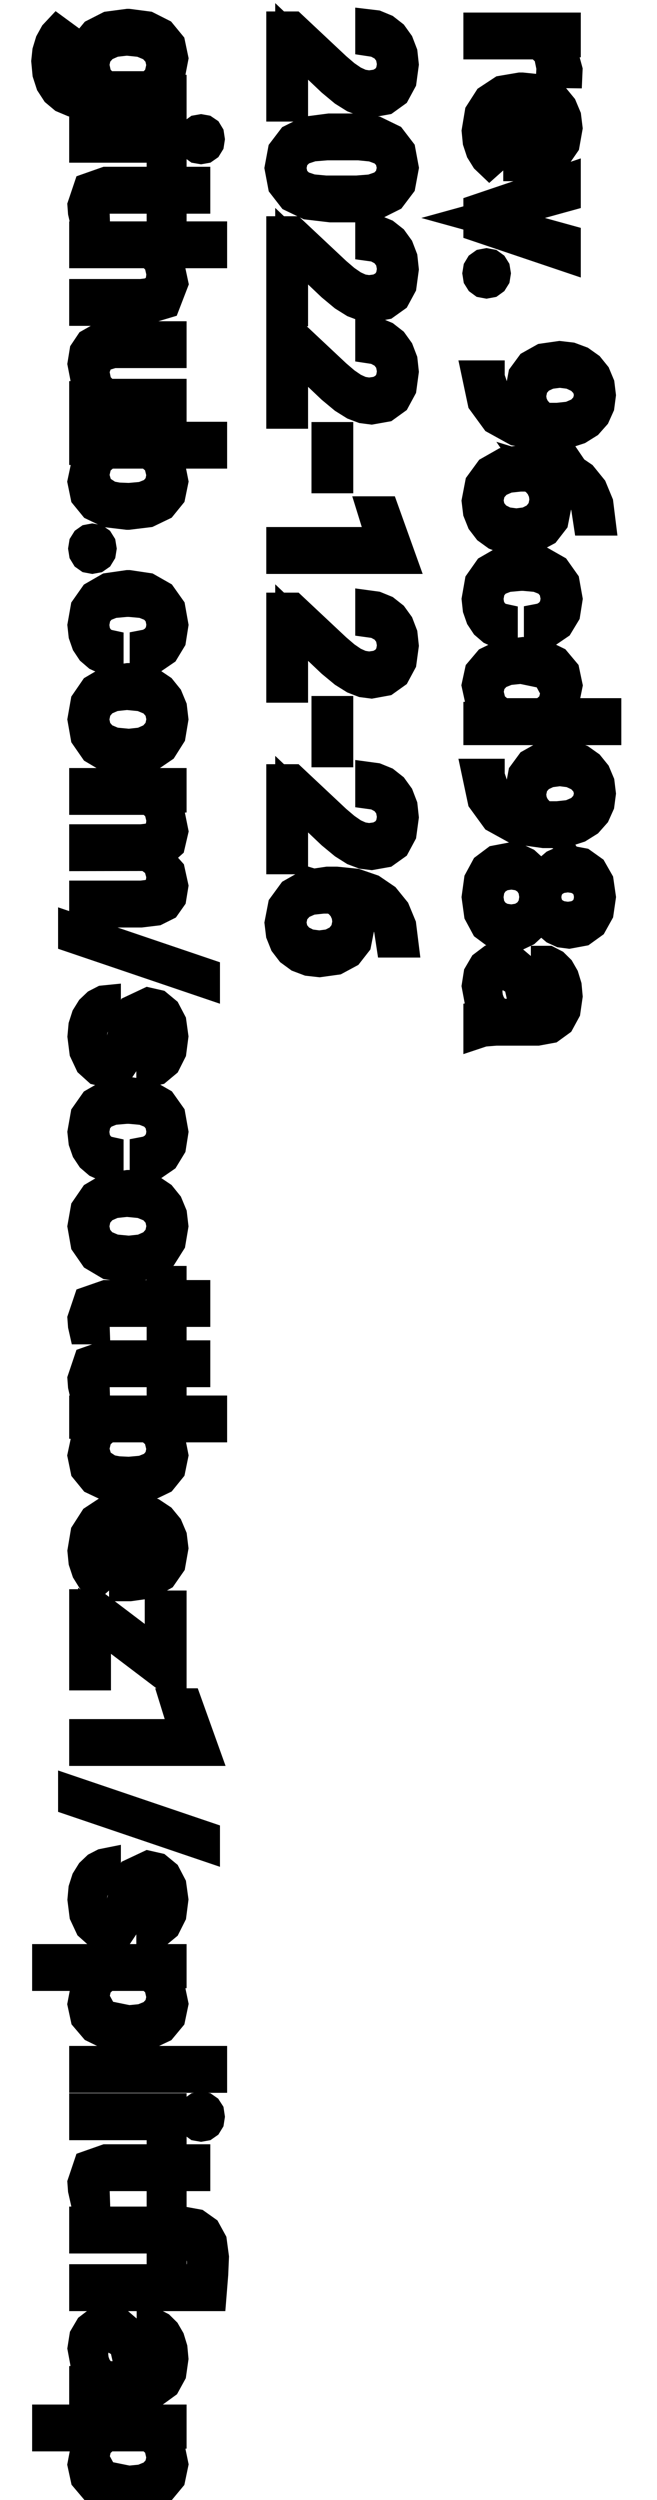 <?xml version="1.0" standalone="no"?>
<!DOCTYPE svg PUBLIC "-//W3C//DTD SVG 1.1//EN" "http://www.w3.org/Graphics/SVG/1.1/DTD/svg11.dtd">
<svg width="10mm" height="38mm" viewBox="111 -76 10 38" xmlns="http://www.w3.org/2000/svg" version="1.1">
<title>OpenSCAD Model</title>
<path d="
M 113.59,-74.64 L 113.373,-74.666 L 113.582,-74.936 L 113.616,-75.112 L 113.573,-75.317 L 113.444,-75.474
 L 113.236,-75.579 L 112.952,-75.616 L 112.948,-75.616 L 112.661,-75.578 L 112.451,-75.471 L 112.321,-75.314
 L 112.278,-75.114 L 112.309,-74.952 L 112.517,-74.668 L 112.254,-74.668 L 112.092,-74.694 L 111.958,-74.781
 L 111.875,-74.918 L 111.85,-75.091 L 111.898,-75.32 L 111.978,-75.424 L 111.877,-75.498 L 111.847,-75.466
 L 111.783,-75.35 L 111.741,-75.212 L 111.726,-75.07 L 111.743,-74.889 L 111.792,-74.738 L 111.87,-74.618
 L 111.975,-74.53 L 112.106,-74.475 L 112.268,-74.455 L 113.59,-74.455 z
M 112.6,-74.668 L 112.455,-74.817 L 112.411,-75.015 L 112.449,-75.182 L 112.563,-75.309 L 112.728,-75.382
 L 112.929,-75.405 L 113.153,-75.382 L 113.327,-75.309 L 113.443,-75.181 L 113.482,-75.012 L 113.438,-74.817
 L 113.293,-74.668 z
M 115.439,-75.371 L 116.062,-74.78 L 116.245,-74.628 L 116.397,-74.533 L 116.529,-74.483 L 116.653,-74.467
 L 116.856,-74.503 L 116.999,-74.606 L 117.091,-74.776 L 117.124,-75.02 L 117.106,-75.186 L 117.05,-75.332
 L 116.964,-75.452 L 116.851,-75.54 L 116.716,-75.596 L 116.657,-75.603 L 116.657,-75.39 L 116.73,-75.379
 L 116.867,-75.305 L 116.961,-75.182 L 116.99,-75.026 L 116.965,-74.881 L 116.886,-74.767 L 116.764,-74.699
 L 116.616,-74.678 L 116.492,-74.698 L 116.369,-74.754 L 116.242,-74.841 L 116.103,-74.96 L 115.446,-75.576
 L 115.303,-75.576 L 115.303,-74.402 L 115.439,-74.402 z
M 119.617,-74.933 L 119.577,-75.079 L 119.291,-75.345 L 119.59,-75.364 L 119.59,-75.559 L 118.303,-75.559
 L 118.303,-75.347 L 119.21,-75.347 L 119.369,-75.196 L 119.415,-74.973 L 119.412,-74.913 L 119.616,-74.91
 z
M 119.259,-73.536 L 119.456,-73.647 L 119.575,-73.819 L 119.617,-74.055 L 119.597,-74.219 L 119.536,-74.364
 L 119.439,-74.482 L 119.305,-74.571 L 119.14,-74.628 L 118.945,-74.648 L 118.92,-74.648 L 118.649,-74.602
 L 118.45,-74.471 L 118.321,-74.27 L 118.277,-74.007 L 118.292,-73.854 L 118.338,-73.715 L 118.41,-73.599
 L 118.452,-73.559 L 118.543,-73.64 L 118.46,-73.743 L 118.411,-73.982 L 118.438,-74.149 L 118.521,-74.287
 L 118.649,-74.384 L 118.91,-74.461 L 118.91,-73.496 L 118.974,-73.496 z
M 118.997,-73.701 L 118.997,-74.453 L 119.253,-74.387 L 119.375,-74.311 L 119.456,-74.196 L 119.482,-74.056
 L 119.459,-73.911 L 119.384,-73.796 L 119.265,-73.724 L 119.126,-73.701 z
M 116.718,-72.913 L 116.944,-73.026 L 117.077,-73.202 L 117.123,-73.449 L 117.077,-73.696 L 116.942,-73.872
 L 116.711,-73.984 L 116.367,-74.025 L 116.015,-74.025 L 115.685,-73.982 L 115.458,-73.869 L 115.324,-73.693
 L 115.278,-73.446 L 115.325,-73.197 L 115.461,-73.022 L 115.694,-72.91 L 116.035,-72.87 L 116.387,-72.87
 z
M 115.955,-73.082 L 115.738,-73.102 L 115.566,-73.16 L 115.448,-73.277 L 115.41,-73.447 L 115.45,-73.618
 L 115.572,-73.736 L 115.75,-73.795 L 115.975,-73.813 L 116.463,-73.813 L 116.675,-73.792 L 116.842,-73.73
 L 116.953,-73.613 L 116.99,-73.449 L 116.952,-73.281 L 116.835,-73.161 L 116.659,-73.1 L 116.432,-73.082
 z
M 114.105,-73.764 L 114.138,-73.787 L 114.162,-73.826 L 114.171,-73.884 L 114.162,-73.943 L 114.139,-73.981
 L 114.105,-74.004 L 114.06,-74.012 L 114.014,-74.004 L 113.981,-73.98 L 113.957,-73.942 L 113.948,-73.884
 L 113.957,-73.826 L 113.981,-73.788 L 114.014,-73.764 L 114.06,-73.756 z
M 113.59,-73.991 L 112.303,-73.991 L 112.303,-73.777 L 113.59,-73.777 z
M 112.419,-72.766 L 112.431,-72.865 L 112.48,-72.95 L 112.565,-72.992 L 112.656,-73.002 L 113.482,-73.002
 L 113.482,-72.752 L 113.59,-72.752 L 113.59,-73.002 L 113.951,-73.002 L 113.951,-73.215 L 113.59,-73.215
 L 113.59,-73.429 L 113.482,-73.429 L 113.482,-73.215 L 112.618,-73.215 L 112.362,-73.125 L 112.277,-72.873
 L 112.284,-72.777 L 112.293,-72.737 L 112.42,-72.737 z
M 119.59,-72.346 L 118.353,-72.687 L 119.59,-73.028 L 119.59,-73.244 L 118.303,-72.809 L 118.303,-72.564
 L 119.59,-72.13 z
M 115.439,-72.258 L 116.062,-71.667 L 116.245,-71.515 L 116.397,-71.42 L 116.529,-71.37 L 116.653,-71.354
 L 116.856,-71.391 L 116.999,-71.493 L 117.091,-71.663 L 117.124,-71.907 L 117.106,-72.074 L 117.05,-72.22
 L 116.964,-72.339 L 116.851,-72.428 L 116.716,-72.483 L 116.657,-72.49 L 116.657,-72.277 L 116.73,-72.267
 L 116.867,-72.192 L 116.961,-72.069 L 116.99,-71.914 L 116.965,-71.769 L 116.886,-71.654 L 116.764,-71.586
 L 116.616,-71.566 L 116.492,-71.585 L 116.369,-71.641 L 116.242,-71.728 L 116.103,-71.847 L 115.446,-72.463
 L 115.303,-72.463 L 115.303,-71.29 L 115.439,-71.29 z
M 113.501,-71.405 L 113.614,-71.698 L 113.578,-71.867 L 113.334,-72.173 L 114.207,-72.173 L 114.207,-72.385
 L 112.303,-72.385 L 112.303,-72.173 L 113.294,-72.173 L 113.438,-72.027 L 113.481,-71.837 L 113.461,-71.694
 L 113.392,-71.585 L 113.28,-71.525 L 113.148,-71.509 L 112.303,-71.509 L 112.303,-71.297 L 113.14,-71.297
 z
M 118.454,-71.723 L 118.49,-71.749 L 118.515,-71.789 L 118.524,-71.845 L 118.515,-71.9 L 118.49,-71.94
 L 118.454,-71.966 L 118.405,-71.975 L 118.357,-71.966 L 118.322,-71.941 L 118.298,-71.901 L 118.289,-71.845
 L 118.298,-71.788 L 118.323,-71.748 L 118.357,-71.723 L 118.405,-71.714 z
M 115.439,-70.702 L 116.062,-70.111 L 116.245,-69.959 L 116.397,-69.864 L 116.529,-69.814 L 116.653,-69.798
 L 116.856,-69.834 L 116.999,-69.937 L 117.091,-70.107 L 117.124,-70.351 L 117.106,-70.517 L 117.05,-70.663
 L 116.964,-70.783 L 116.851,-70.871 L 116.716,-70.927 L 116.657,-70.934 L 116.657,-70.721 L 116.73,-70.71
 L 116.867,-70.636 L 116.961,-70.513 L 116.99,-70.357 L 116.965,-70.212 L 116.886,-70.098 L 116.764,-70.03
 L 116.616,-70.009 L 116.492,-70.029 L 116.369,-70.085 L 116.242,-70.172 L 116.103,-70.291 L 115.446,-70.907
 L 115.303,-70.907 L 115.303,-69.733 L 115.439,-69.733 z
M 113.59,-69.992 L 112.604,-69.992 L 112.455,-70.144 L 112.41,-70.363 L 112.492,-70.586 L 112.719,-70.655
 L 113.59,-70.655 L 113.59,-70.867 L 112.725,-70.867 L 112.518,-70.837 L 112.385,-70.762 L 112.306,-70.644
 L 112.278,-70.471 L 112.315,-70.279 L 112.535,-69.991 L 112.303,-69.974 L 112.303,-69.779 L 113.59,-69.779
 z
M 119.622,-69.436 L 119.798,-69.493 L 119.939,-69.581 L 120.041,-69.696 L 120.103,-69.834 L 120.124,-69.994
 L 120.105,-70.15 L 120.047,-70.289 L 119.954,-70.404 L 119.83,-70.492 L 119.682,-70.547 L 119.518,-70.566
 L 119.273,-70.531 L 119.093,-70.43 L 118.982,-70.279 L 118.945,-70.081 L 118.975,-69.924 L 119.258,-69.507
 L 118.581,-69.816 L 118.432,-70.26 L 118.432,-70.272 L 118.286,-70.272 L 118.364,-69.904 L 118.557,-69.64
 L 118.86,-69.473 L 119.279,-69.415 L 119.413,-69.415 z
M 119.291,-69.627 L 119.195,-69.692 L 119.126,-69.77 L 119.078,-69.869 L 119.061,-69.987 L 119.095,-70.145
 L 119.201,-70.266 L 119.349,-70.335 L 119.521,-70.357 L 119.695,-70.335 L 119.845,-70.264 L 119.954,-70.148
 L 119.992,-69.997 L 119.954,-69.838 L 119.842,-69.718 L 119.68,-69.648 L 119.485,-69.627 z
M 113.248,-68.233 L 113.454,-68.332 L 113.575,-68.481 L 113.616,-68.681 L 113.584,-68.843 L 113.368,-69.127
 L 114.207,-69.127 L 114.207,-69.339 L 112.303,-69.339 L 112.303,-69.157 L 112.544,-69.13 L 112.315,-68.852
 L 112.278,-68.678 L 112.319,-68.478 L 112.44,-68.33 L 112.645,-68.232 L 112.939,-68.197 L 112.95,-68.197
 z
M 112.792,-68.416 L 112.655,-68.442 L 112.472,-68.562 L 112.409,-68.775 L 112.46,-68.985 L 112.623,-69.127
 L 113.27,-69.127 L 113.432,-68.987 L 113.482,-68.781 L 113.447,-68.616 L 113.34,-68.494 L 113.176,-68.428
 L 112.964,-68.409 z
M 116.127,-69.335 L 115.991,-69.335 L 115.991,-68.752 L 116.127,-68.752 z
M 119.108,-67.846 L 119.29,-67.943 L 119.404,-68.09 L 119.442,-68.283 L 119.409,-68.467 L 119.157,-68.84
 L 119.63,-68.696 L 119.818,-68.544 L 119.936,-68.326 L 119.969,-68.109 L 120.115,-68.109 L 120.086,-68.343
 L 119.994,-68.565 L 119.848,-68.745 L 119.651,-68.879 L 119.407,-68.963 L 119.119,-68.991 L 118.989,-68.991
 L 118.686,-68.947 L 118.464,-68.821 L 118.325,-68.631 L 118.277,-68.382 L 118.296,-68.225 L 118.352,-68.085
 L 118.44,-67.97 L 118.559,-67.884 L 118.702,-67.83 L 118.863,-67.812 z
M 118.689,-68.044 L 118.544,-68.118 L 118.444,-68.239 L 118.41,-68.394 L 118.447,-68.56 L 118.559,-68.685
 L 118.721,-68.757 L 118.915,-68.778 L 119.065,-68.778 L 119.172,-68.71 L 119.247,-68.623 L 119.294,-68.518
 L 119.311,-68.399 L 119.278,-68.243 L 119.179,-68.119 L 119.033,-68.044 L 118.86,-68.021 z
M 116.834,-68.206 L 116.701,-68.206 L 116.846,-67.739 L 115.303,-67.739 L 115.303,-67.526 L 117.078,-67.526
 z
M 112.454,-67.539 L 112.49,-67.564 L 112.515,-67.605 L 112.524,-67.661 L 112.515,-67.716 L 112.49,-67.756
 L 112.454,-67.781 L 112.405,-67.79 L 112.357,-67.781 L 112.323,-67.757 L 112.298,-67.717 L 112.289,-67.661
 L 112.298,-67.604 L 112.323,-67.563 L 112.357,-67.539 L 112.405,-67.53 z
M 118.631,-66.58 L 118.594,-66.588 L 118.493,-66.662 L 118.431,-66.771 L 118.411,-66.902 L 118.443,-67.064
 L 118.547,-67.186 L 118.711,-67.25 L 118.923,-67.269 L 118.972,-67.269 L 119.182,-67.25 L 119.345,-67.185
 L 119.449,-67.064 L 119.482,-66.904 L 119.458,-66.767 L 119.383,-66.657 L 119.271,-66.587 L 119.224,-66.578
 L 119.224,-66.394 L 119.334,-66.414 L 119.485,-66.517 L 119.583,-66.679 L 119.617,-66.895 L 119.573,-67.141
 L 119.444,-67.323 L 119.24,-67.439 L 118.958,-67.481 L 118.946,-67.481 L 118.654,-67.439 L 118.449,-67.321
 L 118.321,-67.139 L 118.277,-66.89 L 118.292,-66.752 L 118.336,-66.626 L 118.405,-66.522 L 118.497,-66.443
 L 118.604,-66.394 L 118.631,-66.39 z
M 112.631,-66.184 L 112.594,-66.192 L 112.493,-66.266 L 112.431,-66.375 L 112.411,-66.506 L 112.443,-66.667
 L 112.547,-66.789 L 112.711,-66.854 L 112.923,-66.873 L 112.972,-66.873 L 113.182,-66.854 L 113.345,-66.789
 L 113.449,-66.668 L 113.482,-66.508 L 113.458,-66.371 L 113.383,-66.261 L 113.271,-66.191 L 113.224,-66.182
 L 113.224,-65.998 L 113.334,-66.018 L 113.485,-66.121 L 113.583,-66.283 L 113.617,-66.499 L 113.573,-66.745
 L 113.444,-66.927 L 113.24,-67.043 L 112.958,-67.085 L 112.946,-67.085 L 112.654,-67.043 L 112.449,-66.925
 L 112.321,-66.743 L 112.277,-66.494 L 112.292,-66.356 L 112.336,-66.23 L 112.405,-66.126 L 112.497,-66.047
 L 112.604,-65.998 L 112.631,-65.994 z
M 115.439,-66.537 L 116.062,-65.946 L 116.245,-65.795 L 116.397,-65.7 L 116.529,-65.649 L 116.653,-65.633
 L 116.856,-65.67 L 116.999,-65.772 L 117.091,-65.943 L 117.124,-66.186 L 117.106,-66.353 L 117.05,-66.499
 L 116.964,-66.618 L 116.851,-66.707 L 116.716,-66.762 L 116.657,-66.77 L 116.657,-66.556 L 116.73,-66.546
 L 116.867,-66.472 L 116.961,-66.349 L 116.99,-66.193 L 116.965,-66.048 L 116.886,-65.934 L 116.764,-65.866
 L 116.616,-65.845 L 116.492,-65.865 L 116.369,-65.92 L 116.242,-66.007 L 116.103,-66.126 L 115.446,-66.742
 L 115.303,-66.742 L 115.303,-65.569 L 115.439,-65.569 z
M 120.207,-65.138 L 119.367,-65.138 L 119.584,-65.424 L 119.616,-65.581 L 119.574,-65.78 L 119.448,-65.93
 L 119.24,-66.031 L 118.958,-66.066 L 118.66,-66.03 L 118.447,-65.927 L 118.32,-65.777 L 118.278,-65.584
 L 118.315,-65.415 L 118.542,-65.138 L 118.303,-65.109 L 118.303,-64.924 L 120.207,-64.924 z
M 118.623,-65.138 L 118.461,-65.28 L 118.411,-65.483 L 118.449,-65.648 L 118.561,-65.769 L 118.726,-65.835
 L 118.934,-65.856 L 119.334,-65.773 L 119.485,-65.493 L 119.432,-65.278 L 119.27,-65.138 z
M 113.021,-64.463 L 113.275,-64.52 L 113.46,-64.646 L 113.577,-64.831 L 113.617,-65.07 L 113.597,-65.241
 L 113.536,-65.388 L 113.44,-65.507 L 113.309,-65.595 L 113.148,-65.651 L 112.956,-65.671 L 112.95,-65.671
 L 112.661,-65.627 L 112.452,-65.504 L 112.322,-65.315 L 112.278,-65.065 L 112.322,-64.815 L 112.453,-64.626
 L 112.659,-64.504 L 112.938,-64.46 z
M 112.731,-64.694 L 112.557,-64.768 L 112.446,-64.897 L 112.41,-65.065 L 112.447,-65.236 L 112.558,-65.364
 L 112.725,-65.437 L 112.932,-65.459 L 113.158,-65.437 L 113.332,-65.365 L 113.446,-65.237 L 113.483,-65.067
 L 113.446,-64.897 L 113.333,-64.768 L 113.166,-64.694 L 112.961,-64.672 z
M 116.127,-65.171 L 115.991,-65.171 L 115.991,-64.587 L 116.127,-64.587 z
M 119.622,-63.38 L 119.798,-63.437 L 119.939,-63.525 L 120.041,-63.64 L 120.103,-63.778 L 120.124,-63.938
 L 120.105,-64.095 L 120.047,-64.233 L 119.954,-64.348 L 119.83,-64.436 L 119.682,-64.492 L 119.518,-64.51
 L 119.273,-64.475 L 119.093,-64.374 L 118.982,-64.223 L 118.945,-64.025 L 118.975,-63.868 L 119.258,-63.451
 L 118.581,-63.76 L 118.432,-64.204 L 118.432,-64.217 L 118.286,-64.217 L 118.364,-63.849 L 118.557,-63.584
 L 118.86,-63.417 L 119.279,-63.359 L 119.413,-63.359 z
M 119.291,-63.571 L 119.195,-63.636 L 119.126,-63.714 L 119.078,-63.813 L 119.061,-63.932 L 119.095,-64.089
 L 119.201,-64.21 L 119.349,-64.279 L 119.521,-64.301 L 119.695,-64.279 L 119.845,-64.209 L 119.954,-64.092
 L 119.992,-63.941 L 119.954,-63.782 L 119.842,-63.662 L 119.68,-63.592 L 119.485,-63.571 z
M 115.439,-63.929 L 116.062,-63.338 L 116.245,-63.187 L 116.397,-63.091 L 116.529,-63.041 L 116.653,-63.026
 L 116.856,-63.062 L 116.999,-63.164 L 117.091,-63.335 L 117.124,-63.578 L 117.106,-63.745 L 117.05,-63.891
 L 116.964,-64.01 L 116.851,-64.099 L 116.716,-64.154 L 116.657,-64.162 L 116.657,-63.948 L 116.73,-63.938
 L 116.867,-63.864 L 116.961,-63.741 L 116.99,-63.585 L 116.965,-63.44 L 116.886,-63.326 L 116.764,-63.258
 L 116.616,-63.237 L 116.492,-63.257 L 116.369,-63.312 L 116.242,-63.4 L 116.103,-63.518 L 115.446,-64.134
 L 115.303,-64.134 L 115.303,-62.961 L 115.439,-62.961 z
M 113.369,-62.179 L 113.509,-62.249 L 113.588,-62.361 L 113.616,-62.532 L 113.569,-62.745 L 113.357,-62.982
 L 113.571,-63.173 L 113.616,-63.366 L 113.576,-63.564 L 113.342,-63.863 L 113.59,-63.882 L 113.59,-64.076
 L 112.303,-64.076 L 112.303,-63.864 L 113.287,-63.864 L 113.436,-63.723 L 113.481,-63.537 L 113.462,-63.398
 L 113.395,-63.292 L 113.284,-63.236 L 113.153,-63.221 L 112.303,-63.221 L 112.303,-63.009 L 113.251,-63.011
 L 113.426,-62.879 L 113.481,-62.683 L 113.461,-62.54 L 113.394,-62.435 L 113.283,-62.38 L 113.154,-62.365
 L 112.303,-62.365 L 112.303,-62.152 L 113.145,-62.152 z
M 118.881,-61.806 L 118.989,-61.857 L 119.078,-61.939 L 119.227,-62.172 L 119.375,-61.958 L 119.456,-61.889
 L 119.552,-61.845 L 119.66,-61.831 L 119.855,-61.867 L 119.998,-61.97 L 120.091,-62.137 L 120.124,-62.365
 L 120.091,-62.594 L 119.996,-62.761 L 119.853,-62.863 L 119.66,-62.899 L 119.552,-62.885 L 119.456,-62.842
 L 119.375,-62.773 L 119.227,-62.559 L 119.079,-62.791 L 118.989,-62.873 L 118.882,-62.924 L 118.757,-62.941
 L 118.557,-62.903 L 118.409,-62.792 L 118.311,-62.611 L 118.277,-62.364 L 118.311,-62.117 L 118.408,-61.937
 L 118.556,-61.827 L 118.756,-61.789 z
M 118.634,-62.023 L 118.512,-62.098 L 118.435,-62.217 L 118.411,-62.364 L 118.436,-62.513 L 118.515,-62.633
 L 118.637,-62.708 L 118.783,-62.731 L 118.931,-62.708 L 119.053,-62.632 L 119.132,-62.512 L 119.157,-62.366
 L 119.132,-62.219 L 119.053,-62.1 L 118.931,-62.024 L 118.783,-62 z
M 119.509,-62.06 L 119.393,-62.123 L 119.315,-62.228 L 119.29,-62.364 L 119.315,-62.499 L 119.393,-62.605
 L 119.508,-62.669 L 119.644,-62.688 L 119.78,-62.668 L 119.893,-62.604 L 119.967,-62.498 L 119.99,-62.365
 L 119.967,-62.231 L 119.891,-62.124 L 119.777,-62.06 L 119.644,-62.041 z
M 116.108,-61.431 L 116.29,-61.529 L 116.404,-61.675 L 116.442,-61.868 L 116.409,-62.052 L 116.157,-62.425
 L 116.63,-62.281 L 116.818,-62.129 L 116.936,-61.912 L 116.969,-61.695 L 117.115,-61.695 L 117.086,-61.928
 L 116.994,-62.15 L 116.848,-62.33 L 116.651,-62.464 L 116.407,-62.548 L 116.119,-62.577 L 115.989,-62.577
 L 115.686,-62.532 L 115.464,-62.406 L 115.325,-62.216 L 115.277,-61.968 L 115.296,-61.811 L 115.352,-61.671
 L 115.44,-61.556 L 115.559,-61.469 L 115.702,-61.415 L 115.863,-61.397 z
M 115.689,-61.629 L 115.544,-61.703 L 115.444,-61.824 L 115.41,-61.979 L 115.447,-62.145 L 115.559,-62.27
 L 115.721,-62.342 L 115.915,-62.363 L 116.065,-62.363 L 116.172,-62.295 L 116.247,-62.208 L 116.294,-62.103
 L 116.311,-61.984 L 116.278,-61.828 L 116.179,-61.704 L 116.033,-61.629 L 115.86,-61.606 z
M 114.098,-61.194 L 112.134,-61.86 L 112.134,-61.758 L 114.098,-61.092 z
M 118.351,-60.34 L 118.549,-60.356 L 119.18,-60.356 L 119.371,-60.391 L 119.502,-60.486 L 119.587,-60.642
 L 119.618,-60.858 L 119.604,-61.009 L 119.563,-61.143 L 119.501,-61.251 L 119.423,-61.328 L 119.334,-61.374
 L 119.33,-61.374 L 119.33,-61.163 L 119.352,-61.158 L 119.441,-61.092 L 119.493,-60.993 L 119.509,-60.876
 L 119.488,-60.745 L 119.419,-60.643 L 119.315,-60.586 L 119.201,-60.569 L 119.02,-60.569 L 119.02,-60.835
 L 118.99,-61.105 L 118.91,-61.285 L 118.791,-61.386 L 118.626,-61.421 L 118.49,-61.393 L 118.38,-61.31
 L 118.304,-61.18 L 118.278,-61.015 L 118.31,-60.844 L 118.499,-60.585 L 118.303,-60.542 L 118.303,-60.324
 z
M 118.598,-60.569 L 118.505,-60.641 L 118.445,-60.725 L 118.408,-60.823 L 118.395,-60.929 L 118.411,-61.038
 L 118.465,-61.131 L 118.551,-61.192 L 118.648,-61.211 L 118.704,-61.208 L 118.909,-61.09 L 118.971,-60.816
 L 118.971,-60.569 z
M 112.817,-59.782 L 112.948,-59.978 L 112.978,-60.074 L 113.008,-60.207 L 113.042,-60.34 L 113.09,-60.446
 L 113.165,-60.521 L 113.268,-60.548 L 113.373,-60.525 L 113.455,-60.459 L 113.505,-60.363 L 113.52,-60.247
 L 113.502,-60.118 L 113.441,-60.014 L 113.345,-59.952 L 113.325,-59.949 L 113.325,-59.744 L 113.385,-59.757
 L 113.505,-59.857 L 113.588,-60.022 L 113.617,-60.246 L 113.588,-60.456 L 113.506,-60.612 L 113.389,-60.709
 L 113.261,-60.738 L 113.042,-60.635 L 112.892,-60.28 L 112.857,-60.144 L 112.809,-60.031 L 112.732,-59.947
 L 112.621,-59.916 L 112.514,-59.941 L 112.433,-60.012 L 112.387,-60.114 L 112.374,-60.238 L 112.391,-60.372
 L 112.448,-60.487 L 112.547,-60.568 L 112.59,-60.578 L 112.59,-60.773 L 112.58,-60.772 L 112.485,-60.723
 L 112.401,-60.643 L 112.334,-60.535 L 112.291,-60.401 L 112.277,-60.246 L 112.305,-60.023 L 112.384,-59.855
 L 112.497,-59.753 L 112.631,-59.721 z
M 112.631,-58.479 L 112.594,-58.487 L 112.493,-58.561 L 112.431,-58.67 L 112.411,-58.801 L 112.443,-58.963
 L 112.547,-59.084 L 112.711,-59.15 L 112.923,-59.168 L 112.972,-59.168 L 113.182,-59.149 L 113.345,-59.084
 L 113.449,-58.963 L 113.482,-58.803 L 113.458,-58.666 L 113.383,-58.556 L 113.271,-58.486 L 113.224,-58.477
 L 113.224,-58.293 L 113.334,-58.313 L 113.485,-58.417 L 113.583,-58.578 L 113.617,-58.794 L 113.573,-59.04
 L 113.444,-59.222 L 113.24,-59.339 L 112.958,-59.38 L 112.946,-59.38 L 112.654,-59.338 L 112.449,-59.22
 L 112.321,-59.038 L 112.277,-58.789 L 112.292,-58.651 L 112.336,-58.525 L 112.405,-58.421 L 112.497,-58.342
 L 112.604,-58.293 L 112.631,-58.289 z
M 113.021,-56.758 L 113.275,-56.815 L 113.46,-56.941 L 113.577,-57.126 L 113.617,-57.365 L 113.597,-57.536
 L 113.536,-57.683 L 113.44,-57.802 L 113.309,-57.89 L 113.148,-57.946 L 112.956,-57.966 L 112.95,-57.966
 L 112.661,-57.922 L 112.452,-57.799 L 112.322,-57.61 L 112.278,-57.36 L 112.322,-57.11 L 112.453,-56.921
 L 112.659,-56.799 L 112.938,-56.756 z
M 112.731,-56.989 L 112.557,-57.063 L 112.446,-57.192 L 112.41,-57.36 L 112.447,-57.531 L 112.558,-57.659
 L 112.725,-57.732 L 112.932,-57.754 L 113.158,-57.732 L 113.332,-57.66 L 113.446,-57.532 L 113.483,-57.363
 L 113.446,-57.192 L 113.333,-57.063 L 113.166,-56.989 L 112.961,-56.967 z
M 112.419,-55.844 L 112.431,-55.944 L 112.48,-56.029 L 112.565,-56.071 L 112.656,-56.081 L 113.482,-56.081
 L 113.482,-55.831 L 113.59,-55.831 L 113.59,-56.081 L 113.951,-56.081 L 113.951,-56.293 L 113.59,-56.293
 L 113.59,-56.508 L 113.482,-56.508 L 113.482,-56.293 L 112.618,-56.293 L 112.362,-56.204 L 112.277,-55.952
 L 112.284,-55.856 L 112.293,-55.816 L 112.42,-55.816 z
M 112.419,-54.928 L 112.431,-55.027 L 112.48,-55.112 L 112.565,-55.155 L 112.656,-55.165 L 113.482,-55.165
 L 113.482,-54.914 L 113.59,-54.914 L 113.59,-55.165 L 113.951,-55.165 L 113.951,-55.377 L 113.59,-55.377
 L 113.59,-55.591 L 113.482,-55.591 L 113.482,-55.377 L 112.618,-55.377 L 112.362,-55.287 L 112.277,-55.035
 L 112.284,-54.939 L 112.293,-54.899 L 112.42,-54.899 z
M 113.248,-53.431 L 113.454,-53.53 L 113.575,-53.679 L 113.616,-53.879 L 113.584,-54.041 L 113.368,-54.326
 L 114.207,-54.326 L 114.207,-54.538 L 112.303,-54.538 L 112.303,-54.355 L 112.544,-54.328 L 112.315,-54.051
 L 112.278,-53.876 L 112.319,-53.676 L 112.44,-53.528 L 112.645,-53.431 L 112.939,-53.395 L 112.95,-53.395
 z
M 112.792,-53.615 L 112.655,-53.641 L 112.472,-53.761 L 112.409,-53.973 L 112.46,-54.184 L 112.623,-54.326
 L 113.27,-54.326 L 113.432,-54.185 L 113.482,-53.979 L 113.447,-53.814 L 113.34,-53.692 L 113.176,-53.626
 L 112.964,-53.607 z
M 113.259,-51.951 L 113.456,-52.063 L 113.575,-52.234 L 113.617,-52.471 L 113.597,-52.635 L 113.536,-52.779
 L 113.439,-52.897 L 113.305,-52.986 L 113.14,-53.043 L 112.945,-53.063 L 112.92,-53.063 L 112.649,-53.017
 L 112.45,-52.886 L 112.321,-52.685 L 112.277,-52.422 L 112.292,-52.269 L 112.338,-52.13 L 112.41,-52.014
 L 112.452,-51.974 L 112.543,-52.055 L 112.46,-52.158 L 112.411,-52.397 L 112.438,-52.565 L 112.521,-52.703
 L 112.649,-52.799 L 112.91,-52.876 L 112.91,-51.911 L 112.974,-51.911 z
M 112.997,-52.117 L 112.997,-52.868 L 113.253,-52.802 L 113.375,-52.726 L 113.456,-52.611 L 113.482,-52.471
 L 113.459,-52.326 L 113.384,-52.211 L 113.265,-52.14 L 113.126,-52.117 z
M 112.439,-51.365 L 113.478,-50.578 L 113.59,-50.578 L 113.59,-51.574 L 113.453,-51.574 L 113.453,-50.813
 L 112.422,-51.594 L 112.303,-51.594 L 112.303,-50.556 L 112.439,-50.556 z
M 113.834,-50.088 L 113.701,-50.088 L 113.846,-49.62 L 112.303,-49.62 L 112.303,-49.408 L 114.078,-49.408
 z
M 114.098,-48.074 L 112.134,-48.74 L 112.134,-48.639 L 114.098,-47.973 z
M 112.817,-46.662 L 112.948,-46.858 L 112.978,-46.955 L 113.008,-47.087 L 113.042,-47.221 L 113.09,-47.326
 L 113.165,-47.401 L 113.268,-47.428 L 113.373,-47.406 L 113.455,-47.34 L 113.505,-47.243 L 113.52,-47.128
 L 113.502,-46.998 L 113.441,-46.895 L 113.345,-46.833 L 113.325,-46.829 L 113.325,-46.624 L 113.385,-46.638
 L 113.505,-46.737 L 113.588,-46.902 L 113.617,-47.127 L 113.588,-47.336 L 113.506,-47.493 L 113.389,-47.589
 L 113.261,-47.618 L 113.042,-47.515 L 112.892,-47.16 L 112.857,-47.025 L 112.809,-46.911 L 112.732,-46.828
 L 112.621,-46.797 L 112.514,-46.821 L 112.433,-46.892 L 112.387,-46.995 L 112.374,-47.118 L 112.391,-47.252
 L 112.448,-47.367 L 112.547,-47.448 L 112.59,-47.458 L 112.59,-47.654 L 112.58,-47.652 L 112.485,-47.603
 L 112.401,-47.523 L 112.334,-47.415 L 112.291,-47.281 L 112.277,-47.127 L 112.305,-46.904 L 112.384,-46.735
 L 112.497,-46.634 L 112.631,-46.602 z
M 113.243,-45.094 L 113.451,-45.192 L 113.574,-45.34 L 113.616,-45.541 L 113.581,-45.709 L 113.364,-45.987
 L 113.59,-46.008 L 113.59,-46.2 L 111.739,-46.2 L 111.739,-45.988 L 112.518,-45.988 L 112.309,-45.702
 L 112.278,-45.539 L 112.32,-45.344 L 112.447,-45.195 L 112.654,-45.094 L 112.939,-45.059 L 112.949,-45.059
 z
M 112.558,-45.351 L 112.407,-45.628 L 112.457,-45.845 L 112.612,-45.988 L 113.284,-45.988 L 113.436,-45.847
 L 113.482,-45.644 L 113.444,-45.478 L 113.33,-45.357 L 113.165,-45.29 L 112.957,-45.27 z
M 114.207,-44.652 L 112.303,-44.652 L 112.303,-44.439 L 114.207,-44.439 z
M 114.105,-43.706 L 114.138,-43.729 L 114.162,-43.768 L 114.171,-43.826 L 114.162,-43.886 L 114.138,-43.923
 L 114.105,-43.946 L 114.06,-43.954 L 114.014,-43.946 L 113.98,-43.922 L 113.957,-43.884 L 113.948,-43.826
 L 113.957,-43.769 L 113.981,-43.73 L 114.014,-43.706 L 114.06,-43.698 z
M 113.59,-43.933 L 112.303,-43.933 L 112.303,-43.719 L 113.59,-43.719 z
M 112.419,-42.708 L 112.431,-42.807 L 112.48,-42.892 L 112.565,-42.934 L 112.656,-42.945 L 113.482,-42.945
 L 113.482,-42.694 L 113.59,-42.694 L 113.59,-42.945 L 113.951,-42.945 L 113.951,-43.157 L 113.59,-43.157
 L 113.59,-43.371 L 113.482,-43.371 L 113.482,-43.157 L 112.618,-43.157 L 112.362,-43.067 L 112.277,-42.815
 L 112.284,-42.719 L 112.293,-42.679 L 112.42,-42.679 z
M 114.224,-41.432 L 114.235,-41.691 L 114.204,-41.922 L 114.118,-42.079 L 113.984,-42.174 L 113.786,-42.21
 L 113.59,-42.21 L 113.59,-42.428 L 113.482,-42.428 L 113.482,-42.21 L 112.303,-42.21 L 112.303,-41.997
 L 113.482,-41.997 L 113.482,-41.705 L 113.59,-41.705 L 113.59,-41.997 L 113.796,-41.997 L 114.024,-41.908
 L 114.097,-41.652 L 114.093,-41.531 L 114.075,-41.334 L 112.303,-41.334 L 112.303,-41.121 L 114.199,-41.121
 z
M 112.351,-39.63 L 112.549,-39.647 L 113.18,-39.647 L 113.371,-39.682 L 113.502,-39.777 L 113.587,-39.932
 L 113.618,-40.149 L 113.604,-40.3 L 113.563,-40.434 L 113.501,-40.541 L 113.423,-40.618 L 113.335,-40.664
 L 113.33,-40.665 L 113.33,-40.453 L 113.352,-40.449 L 113.441,-40.382 L 113.493,-40.283 L 113.509,-40.166
 L 113.488,-40.036 L 113.419,-39.934 L 113.315,-39.877 L 113.201,-39.86 L 113.02,-39.86 L 113.02,-40.126
 L 112.99,-40.395 L 112.91,-40.575 L 112.791,-40.677 L 112.626,-40.711 L 112.49,-40.684 L 112.38,-40.6
 L 112.304,-40.471 L 112.278,-40.306 L 112.31,-40.134 L 112.499,-39.876 L 112.303,-39.833 L 112.303,-39.615
 z
M 112.598,-39.86 L 112.505,-39.932 L 112.445,-40.016 L 112.408,-40.114 L 112.395,-40.22 L 112.411,-40.329
 L 112.465,-40.422 L 112.551,-40.483 L 112.648,-40.502 L 112.704,-40.499 L 112.909,-40.38 L 112.971,-40.107
 L 112.971,-39.86 z
M 113.243,-38.095 L 113.451,-38.193 L 113.574,-38.341 L 113.616,-38.542 L 113.581,-38.711 L 113.364,-38.988
 L 113.59,-39.009 L 113.59,-39.201 L 111.739,-39.201 L 111.739,-38.989 L 112.518,-38.989 L 112.309,-38.703
 L 112.278,-38.54 L 112.32,-38.346 L 112.447,-38.196 L 112.654,-38.096 L 112.939,-38.06 L 112.949,-38.06
 z
M 112.558,-38.352 L 112.407,-38.629 L 112.457,-38.846 L 112.612,-38.989 L 113.284,-38.989 L 113.436,-38.848
 L 113.482,-38.645 L 113.444,-38.479 L 113.33,-38.358 L 113.165,-38.291 L 112.957,-38.271 z
" stroke="black" fill="lightgray" stroke-width="0.5"/>
</svg>
